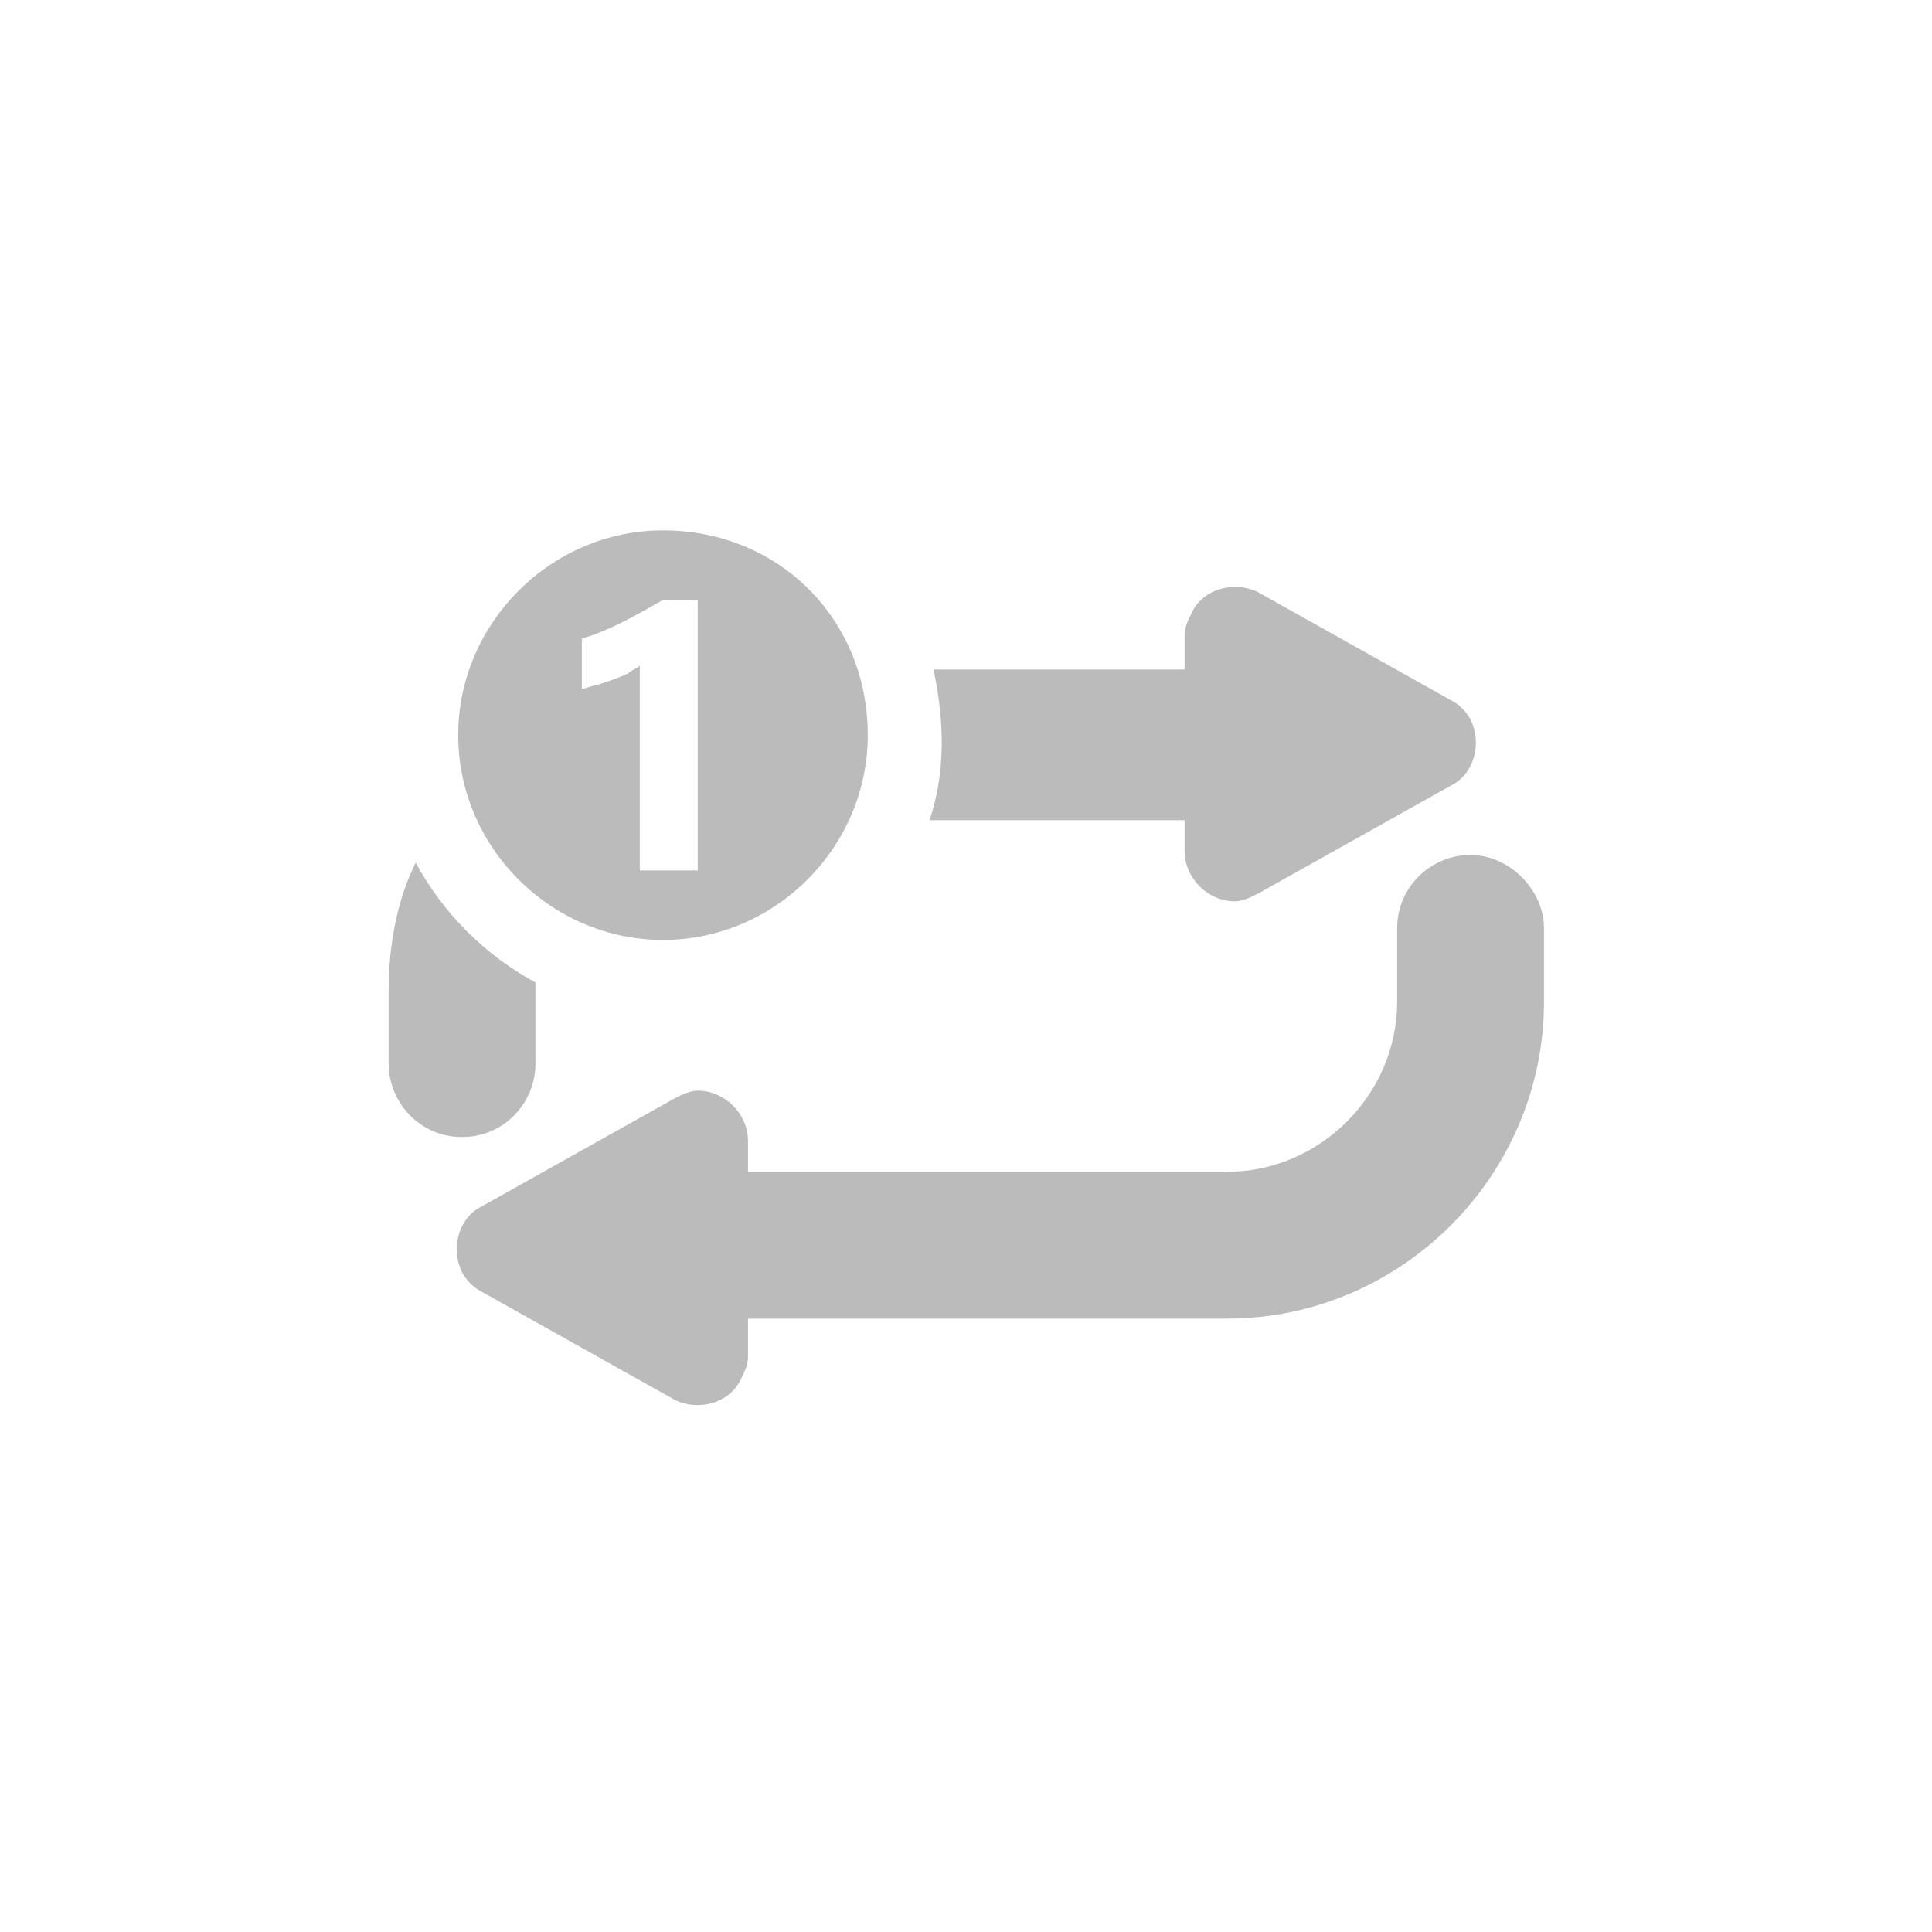 <?xml version="1.0" encoding="utf-8"?>
<!-- Generator: Adobe Illustrator 22.1.0, SVG Export Plug-In . SVG Version: 6.00 Build 0)  -->
<svg version="1.1" id="图层_1" xmlns="http://www.w3.org/2000/svg" xmlns:xlink="http://www.w3.org/1999/xlink" x="0px" y="0px"
	 viewBox="0 0 50 50" style="enable-background:new 0 0 50 50;" xml:space="preserve">
<style type="text/css">
	.st0{clip-path:url(#SVGID_2_);}
	.st1{fill:#BBBBBB;}
	.st2{fill:none;}
</style>
<g>
	<defs>
		<rect id="SVGID_1_" y="0" width="50" height="50"/>
	</defs>
	<clipPath id="SVGID_2_">
		<use xlink:href="#SVGID_1_"  style="overflow:visible;"/>
	</clipPath>
	<g class="st0">
		<g transform="translate(-213.142 -689.774)">
			<path class="st1" d="M237.2,711h6.6v0.8c0,0.7,0.6,1.3,1.3,1.3c0.2,0,0.4-0.1,0.6-0.2l5-2.8c0.6-0.3,0.8-1.1,0.5-1.7
				c-0.1-0.2-0.3-0.4-0.5-0.5l-5-2.8c-0.6-0.3-1.4-0.1-1.7,0.5c-0.1,0.2-0.2,0.4-0.2,0.6v0.9h-6.5
				C237.6,708.5,237.6,709.8,237.2,711L237.2,711z"/>
			<path class="st1" d="M227,717.3v-1.9c0-0.1,0-0.1,0-0.2c-1.3-0.7-2.4-1.8-3.1-3.1c-0.5,1-0.7,2.2-0.7,3.3v1.9
				c0,1,0.8,1.9,1.9,1.9S227,718.3,227,717.3L227,717.3z"/>
			<path class="st1" d="M251.2,711.9c-1,0-1.9,0.8-1.9,1.9c0,0,0,0,0,0v1.9c0,2.4-2,4.4-4.4,4.4h-12.4v-0.8c0-0.7-0.6-1.3-1.3-1.3
				c-0.2,0-0.4,0.1-0.6,0.2l-5,2.8c-0.6,0.3-0.8,1.1-0.5,1.7c0.1,0.2,0.3,0.4,0.5,0.5l5,2.8c0.6,0.3,1.4,0.1,1.7-0.5
				c0.1-0.2,0.2-0.4,0.2-0.6v-1h12.4c4.5,0,8.2-3.7,8.2-8.2v-1.9C253.1,712.8,252.2,711.9,251.2,711.9z"/>
			<path class="st1" d="M230.3,703.5c-2.9,0-5.3,2.4-5.3,5.3c0,2.9,2.4,5.3,5.3,5.3c2.9,0,5.3-2.4,5.3-5.3c0,0,0,0,0,0
				C235.6,705.8,233.3,703.5,230.3,703.5C230.3,703.5,230.3,703.5,230.3,703.5z M231.2,712.3h-1.5V707c-0.1,0.1-0.2,0.1-0.3,0.2
				c-0.2,0.1-0.5,0.2-0.8,0.3c-0.1,0-0.3,0.1-0.4,0.1v-1.3c0.7-0.2,1.4-0.6,2.1-1h0.9L231.2,712.3z"/>
		</g>
		<rect y="0" class="st2" width="50" height="50"/>
	</g>
</g>
</svg>
